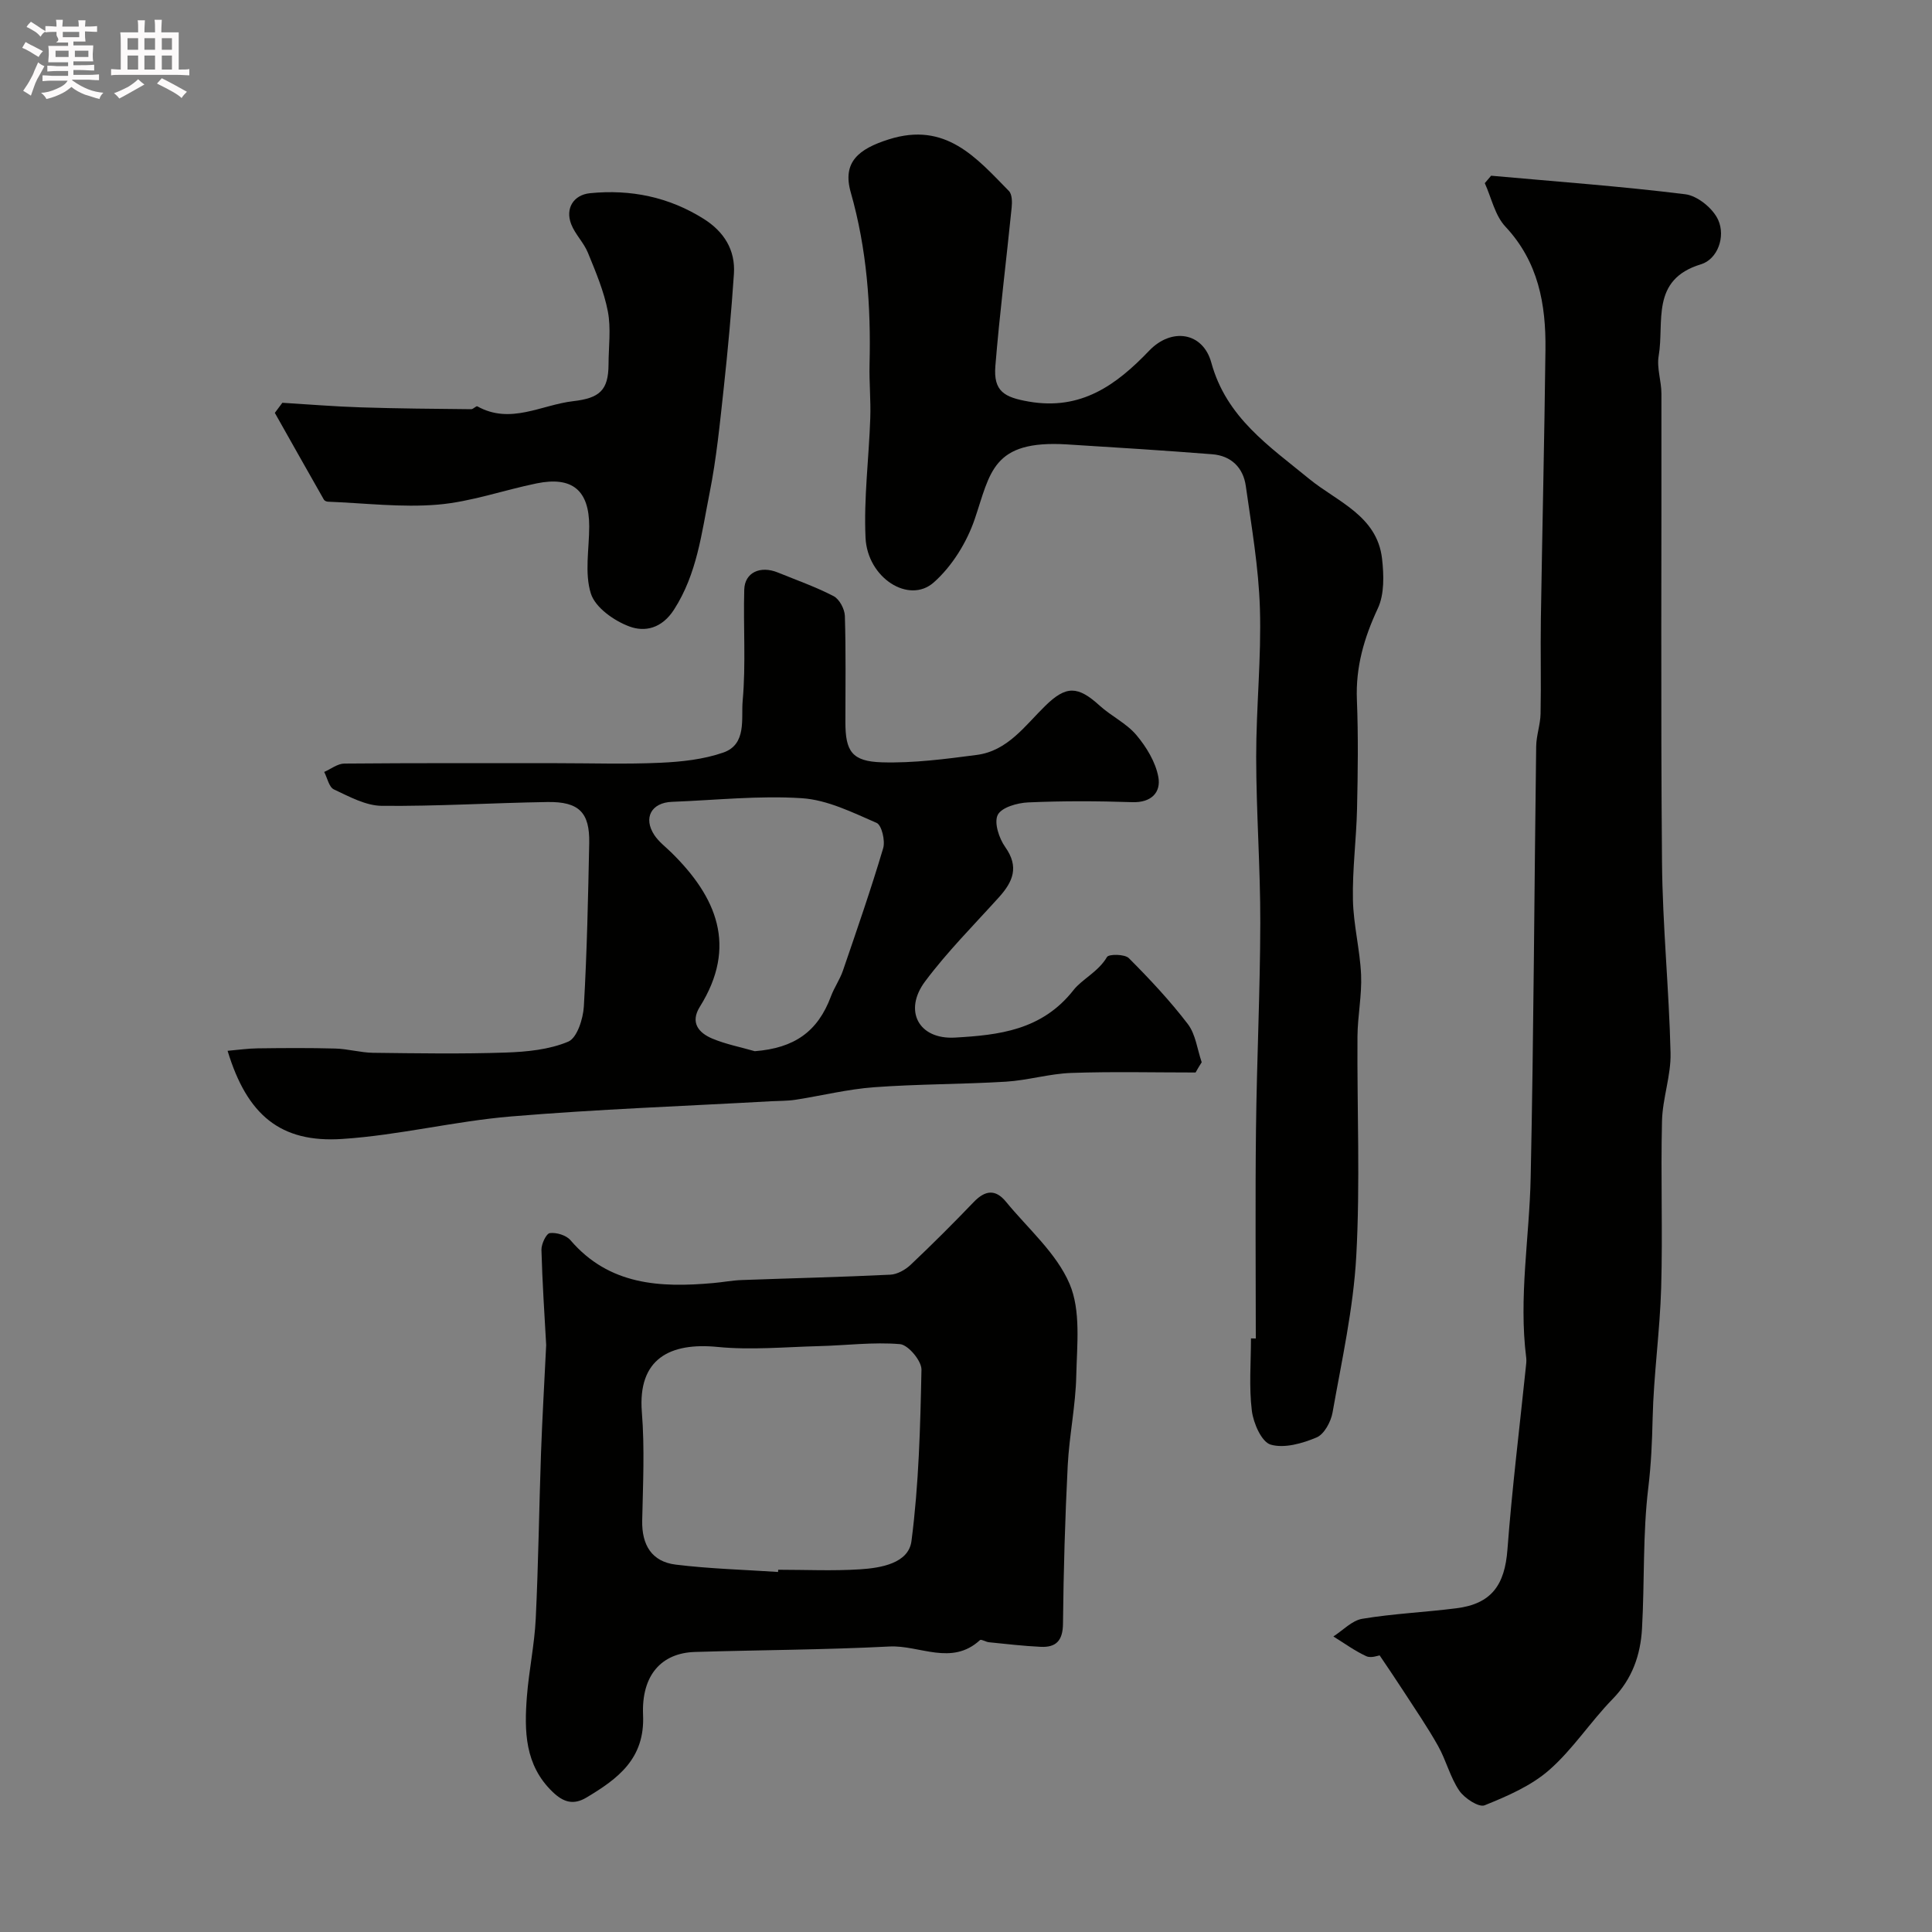 <svg enable-background="new 0 0 400 400" viewBox="0 0 400 400" xmlns="http://www.w3.org/2000/svg"><rect x="0" y="0" width="400" height="400" fill="#808080" stroke="none"/><path d="m6.8 9.5c.6.3 1.3.7 2.1 1.1-.4.4-.7.8-.9 1.2-.7-.4-1.3-.8-1.8-1.1s-1.1-.6-1.6-.8c.2-.4.5-.8.7-1.2.4.2.8.5 1.5.8zm.9 6.9c-.3.6-.5 1.1-.7 1.7s-.4 1.1-.6 1.7c-.6-.4-1.1-.7-1.6-1 .7-1 1.2-1.8 1.5-2.4.3-.5.6-1.1.8-1.7.3-.6.5-1.2.8-1.8.3.3.8.6 1.3.8-.7 1.3-1.2 2.2-1.5 2.7zm.1-11c.4.3 1 .7 1.7 1.1-.5.2-.8.6-1.1 1.1-.5-.6-1-1-1.4-1.2s-.9-.6-1.5-.8c.2-.4.5-.7.9-1.1.5.3.9.6 1.4.9zm10.5 13.1c1 .4 2 .6 3.1.7-.4.4-.7.8-.8 1.3-.9-.2-1.9-.6-3-.9-1-.4-2-.9-2.8-1.6-.5.4-1.1.9-1.9 1.3s-1.9.9-3.3 1.2c-.1-.3-.5-.8-1.1-1.3 1 0 2.1-.3 3.2-.8 1.2-.5 1.9-1 2.3-1.7h-3.2c-.4 0-1 0-2 .1v-1.2c1 0 1.7.1 2 .1h3.3v-1h-2.3c-.2 0-.9 0-2 .1v-1.2c1.2 0 1.9.1 2 .1h2.3v-.8h-4.1c0-.7.1-1.2.1-1.6 0-.5 0-1.1-.1-1.8h4.1v-.7h-2.5c1-.6.1-1.1.1-1.6v-.6h-.5c-.4 0-1 0-1.8.1v-1.3c1.2 0 1.9.1 2.1.1h.2c0-.3 0-.8-.1-1.4h1.4c0 .6-.1 1-.1 1.4h3.4c0-.4 0-.8-.1-1.3h1.5c0 .4-.1.9-.1 1.3.7 0 1.5 0 2.5-.1v1.2c-1 0-1.8-.1-2.5-.1v.6c0 .3 0 .8.1 1.5h-2.5v.8h4.1c0 .7-.1 1.3-.1 1.8s0 1 .1 1.5h-4.1v.8h1.4c.8 0 1.8 0 2.9-.1v1.2c-1 0-1.9-.1-2.8-.1h-1.5v1h3.2c.3 0 1 0 2.1-.1v1.2c-1.1 0-1.8-.1-2.1-.1h-3.4l-.1.1c1.4 1 2.4 1.5 3.4 1.9zm-4.1-6.7v-1.3h-2.7v1.3zm2.2-4.1v-1.1h-3.4v1.1zm1.9 4.1v-1.3h-2.8v1.3z" fill="#fcfafa"/><path d="m37 6.7v2.3 5.4c1 0 1.8 0 2.2-.1v1.3c-.6 0-1.5-.1-2.5-.1h-11.9c-.7 0-1.3 0-1.8.1v-1.3c.5 0 1.1.1 2 .1v-5.2c0-1 0-1.8-.1-2.5h3.7c0-1.3 0-2.1-.1-2.5h1.5c0 .4-.1 1.3-.1 2.5h2.2c0-1.2 0-2.1-.1-2.6h1.5c0 .4-.1 1.3-.1 2.6zm-12.3 13.7c-.3-.4-.7-.8-1.1-1.1 1.1-.4 2.1-.9 2.9-1.3.8-.5 1.5-1 2.1-1.6.4.4.9.8 1.3 1.1-2.5 1.4-4.2 2.4-5.2 2.9zm3.9-10.1v-2.4h-2.2v2.4zm0 4.1v-2.9h-2.2v2.9zm3.5-4.1v-2.4h-2.2v2.4zm0 4.1v-2.9h-2.2v2.9zm.4 2.9 1-1.1c.6.3 1.4.7 2.5 1.3s2 1.1 2.7 1.5c-.4.4-.8.8-1.1 1.3-.8-.8-2.5-1.7-5.1-3zm3.1-7v-2.4h-2.1v2.4zm0 4.1v-2.9h-2.1v2.9z" fill="#fcfafa"/><g fill="#010100"><path d="m308.72 36.38c13.41 1.21 26.85 2.18 40.21 3.84 2.52.31 5.73 2.93 6.8 5.31 1.57 3.49-.13 8.15-3.57 9.19-10.51 3.19-7.54 11.98-8.75 18.97-.43 2.49.57 5.2.57 7.81.05 32.31-.16 64.63.12 96.94.11 13.2 1.46 26.38 1.77 39.58.11 4.67-1.66 9.37-1.77 14.07-.28 11.49.16 22.99-.17 34.47-.26 9.04-1.56 18.05-1.77 27.09-.11 4.81-.31 9.49-.89 14.3-1.18 9.66-.76 19.5-1.31 29.25-.31 5.45-2.02 10.4-6.07 14.55-4.59 4.7-8.23 10.4-13.13 14.7-3.75 3.29-8.68 5.42-13.39 7.32-1.21.48-4.18-1.47-5.25-3.04-1.89-2.79-2.71-6.28-4.38-9.25-2.21-3.94-4.78-7.67-7.24-11.47-1.51-2.34-3.08-4.63-4.86-7.28-.29.03-1.77.62-2.76.17-2.39-1.1-4.56-2.69-6.82-4.09 1.99-1.27 3.85-3.31 6-3.66 6.44-1.07 13.01-1.35 19.5-2.18 7.23-.92 9.99-4.8 10.54-12.16.95-12.58 2.5-25.12 3.8-37.68.07-.66.17-1.34.09-1.99-1.59-12.51.66-24.91.92-37.36.63-29.74.74-59.5 1.14-89.25.03-2.27.87-4.52.91-6.79.13-6.53-.04-13.06.06-19.59.29-18.59.73-37.18.95-55.77.11-9.36-1.45-18.16-8.3-25.47-2.16-2.31-2.88-5.95-4.26-8.99.44-.51.88-1.03 1.31-1.54z"/><path d="m247.53 222.05c-8.58 0-17.17-.21-25.74.09-4.52.16-8.99 1.53-13.52 1.81-9.09.55-18.22.48-27.29 1.15-5.48.4-10.89 1.76-16.34 2.6-1.63.25-3.31.21-4.96.3-17.97 1.01-35.97 1.65-53.89 3.15-11.7.98-23.25 3.9-34.95 4.66-12.79.84-19.69-4.97-23.72-18.25 2.18-.19 4.2-.49 6.23-.51 5.36-.07 10.72-.11 16.08.04 2.6.07 5.19.84 7.79.88 9.16.11 18.34.26 27.49-.05 4.37-.15 9-.6 12.94-2.26 1.82-.77 3.08-4.71 3.23-7.29.65-11.25.88-22.53 1.11-33.8.13-6.35-2.11-8.62-8.64-8.52-11.44.18-22.87.9-34.3.79-3.34-.03-6.75-1.92-9.92-3.4-1.01-.47-1.36-2.37-2.01-3.62 1.39-.6 2.77-1.72 4.16-1.73 14.66-.13 29.33-.08 44-.08 7.17 0 14.34.24 21.49-.09 4.36-.2 8.89-.69 12.98-2.11 4.9-1.71 3.68-7.03 4.01-10.7.69-7.63.11-15.37.33-23.05.1-3.53 3.32-5.01 6.95-3.53 3.88 1.58 7.86 2.98 11.56 4.9 1.19.62 2.27 2.66 2.32 4.08.23 7.33.11 14.66.11 22 0 6.03 1.34 8.14 7.57 8.32 6.52.19 13.11-.68 19.62-1.53 6.41-.83 9.98-6.05 14.19-10.16 4.31-4.22 6.73-4.17 11.26-.05 2.41 2.19 5.56 3.66 7.61 6.1 2.07 2.46 3.97 5.58 4.54 8.67.59 3.19-1.45 5.36-5.41 5.22-7.18-.24-14.39-.27-21.56.05-2.23.1-5.5 1.03-6.28 2.59-.8 1.6.27 4.85 1.55 6.65 2.93 4.13 1.59 7.19-1.3 10.4-5.19 5.75-10.7 11.27-15.31 17.45-4.48 6.01-1.35 12.04 6.22 11.6 9.02-.52 17.99-1.48 24.55-9.86 1.72-2.2 5.14-3.78 6.91-6.82.37-.64 3.68-.61 4.52.23 4.31 4.32 8.51 8.8 12.21 13.64 1.63 2.13 1.96 5.25 2.88 7.92-.46.71-.87 1.41-1.27 2.12zm-91.26-4.41c8.18-.64 13.04-4.03 15.77-11.36.68-1.83 1.85-3.48 2.48-5.32 2.88-8.41 5.8-16.82 8.33-25.34.46-1.55-.3-4.79-1.36-5.25-4.99-2.17-10.21-4.77-15.48-5.11-8.9-.58-17.91.41-26.87.75-4.28.16-6.02 3.31-3.66 6.89.9 1.36 2.29 2.41 3.48 3.57 9.46 9.27 13.74 19.48 5.94 31.96-2.05 3.28-.26 5.41 2.58 6.6 2.81 1.18 5.86 1.76 8.79 2.61z"/><path d="m260 277.12c0-14.43-.13-28.86.04-43.29.16-14.26.86-28.53.89-42.79.02-11.43-.84-22.86-.85-34.29-.01-10.26 1.09-20.54.77-30.79-.26-8.47-1.73-16.92-2.92-25.34-.53-3.8-3.03-6.26-6.93-6.57-10.03-.79-20.07-1.42-30.1-2.04-15.52-.95-15.83 5.87-19.09 15.45-1.64 4.83-4.7 9.78-8.49 13.13-5.13 4.54-13.73-.93-14.12-9.25-.38-8.22.7-16.5.98-24.75.13-3.7-.24-7.42-.15-11.12.3-12.06-.55-23.92-3.89-35.64-1.78-6.25 1.59-8.99 7.89-10.98 11.76-3.72 18.08 3.78 24.86 10.7.67.69.68 2.31.56 3.45-1.1 10.93-2.48 21.83-3.37 32.77-.43 5.28 1.88 6.49 6.9 7.37 10.81 1.89 18.12-3.4 24.94-10.53 4.62-4.83 11.13-3.87 12.87 2.47 3.12 11.38 11.96 17.26 20.28 24.08 5.75 4.71 14.05 7.59 15.07 16.52.38 3.39.5 7.35-.88 10.29-2.85 6.1-4.6 12.13-4.33 18.91.3 7.52.2 15.07.03 22.59-.14 6.27-.98 12.54-.85 18.8.1 5.2 1.46 10.36 1.69 15.56.18 4.24-.72 8.52-.75 12.78-.1 15.16.58 30.36-.25 45.47-.6 10.85-3.01 21.62-4.91 32.37-.34 1.92-1.73 4.5-3.31 5.16-2.94 1.24-6.69 2.31-9.51 1.48-1.88-.56-3.57-4.44-3.89-7.02-.61-4.92-.18-9.97-.18-14.97.34.01.67.01 1 .02z"/><path d="m113.08 278.47c-.34-6.18-.8-12.94-.98-19.7-.03-1.21 1-3.38 1.74-3.47 1.37-.17 3.39.44 4.27 1.47 8 9.33 18.55 9.86 29.58 8.87 1.96-.17 3.9-.55 5.86-.62 10.26-.38 20.52-.61 30.78-1.11 1.44-.07 3.09-1 4.18-2.02 4.48-4.23 8.84-8.59 13.1-13.03 2.33-2.42 4.47-2.73 6.66-.06 4.57 5.58 10.44 10.62 13.17 17 2.37 5.54 1.53 12.63 1.39 19.01-.13 6.21-1.45 12.39-1.77 18.6-.55 10.92-.87 21.85-.98 32.78-.04 3.46-1.41 4.91-4.58 4.77-3.59-.17-7.17-.59-10.75-.95-.64-.06-1.59-.68-1.85-.45-5.89 5.43-12.52 1.01-18.75 1.33-13.41.69-26.85.72-40.27 1.13-6.88.21-11.1 4.75-10.74 13.05.4 9.04-5.18 13.18-11.7 17.08-2.72 1.63-4.8.99-7.03-1.16-5.79-5.57-5.87-12.6-5.32-19.76.42-5.38 1.57-10.72 1.83-16.1.55-11.42.69-22.85 1.09-34.27.26-7.27.69-14.53 1.07-22.39zm48.01 46.99c.01-.15.02-.31.03-.46 5.65 0 11.33.27 16.96-.09 4.34-.28 10.03-1.25 10.63-5.85 1.52-11.72 1.83-23.63 2.07-35.48.04-1.82-2.75-5.15-4.44-5.29-5.54-.47-11.18.27-16.79.41-6.99.18-14.05.85-20.97.17-9.87-.97-16.58 2.43-15.69 13.51.6 7.44.23 14.96.07 22.44-.1 5.04 1.96 8.51 6.96 9.12 7.01.86 14.11 1.05 21.17 1.52z"/><path d="m58.46 83.39c5.42.33 10.84.78 16.27.95 7.61.25 15.22.3 22.83.38.43 0 1.03-.72 1.27-.59 6.86 3.82 13.24-.31 19.83-1.07 5.45-.63 7.31-2.22 7.33-7.61.01-3.67.54-7.43-.14-10.97-.8-4.17-2.51-8.19-4.13-12.16-.85-2.08-2.63-3.79-3.45-5.88-1.3-3.32.51-6.1 3.88-6.44 8.44-.84 16.35.78 23.57 5.33 4.15 2.62 6.56 6.4 6.23 11.37-.53 7.87-1.25 15.73-2.1 23.57-.8 7.31-1.51 14.67-2.95 21.87-1.64 8.22-2.57 16.64-7.35 24.07-2.52 3.92-6.04 4.69-9.25 3.49-3.16-1.17-7.04-3.9-7.96-6.79-1.35-4.25-.35-9.25-.35-13.93 0-7.46-3.5-10.41-10.89-8.9-6.85 1.4-13.58 3.82-20.48 4.4-7.5.63-15.14-.32-22.72-.61-.29-.01-.71-.19-.84-.42-3.41-5.98-6.78-11.98-10.16-17.97.53-.69 1.04-1.39 1.56-2.09z"/></g></svg>